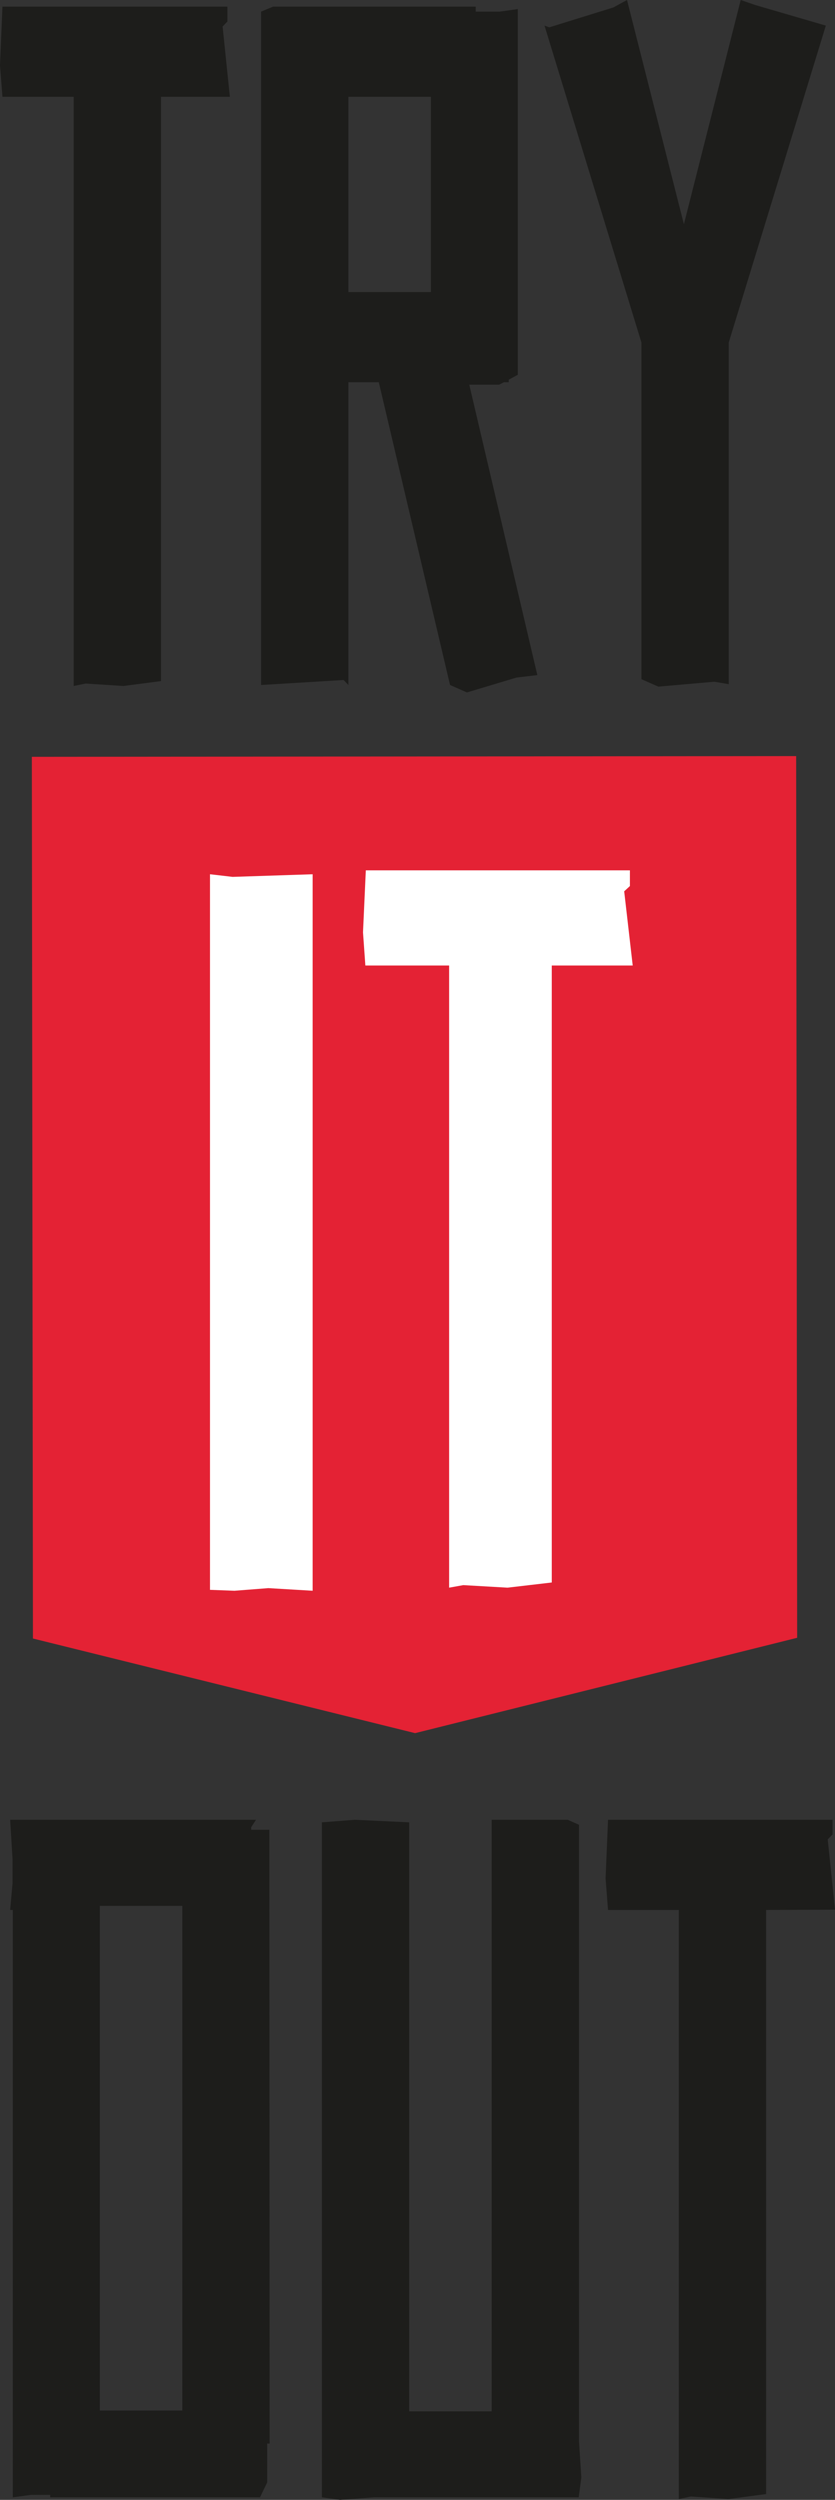 <svg id="Laag_1" data-name="Laag 1" xmlns="http://www.w3.org/2000/svg" viewBox="0 0 92.01 275.28"><rect x="0" y="0" width="92.01" height="275.28" fill="#333333" stroke="none"/><defs><style>.cls-1{fill:#1d1d1b;}.cls-2{fill:#e42234;}.cls-3{fill:#fff;}</style></defs><title>tryitout_bottom</title><path class="cls-1" d="M17.74,10.66V75l-4.15.54-4.15-.27-1.32.27V10.66H.27L0,7.2.27.73H25.06V2.37l-.53.55.8,7.74Z"/><path class="cls-1" d="M59.21,74.34l-2.29.27-5.47,1.64-1.86-.82L41.74,42.09H38.39V75.43l-.53-.55-9.09.55V1.28L30.09.73H52.42v.55h2.64l2-.28V41.27l-1,.54v.28h-.53l-.53.27H51.71ZM38.39,32.16h9.09V10.66H38.39Z"/><path class="cls-1" d="M80.3,37.72V75.34l-1.59-.27-6.17.54-1.86-.82V37.72L60,2.82l.53.19L67.59.82,69.09,0l6.27,24.69L81.62,0l1.59.55L91,2.82Z"/><path class="cls-1" d="M29.71,269.08h-.27v4.28L28.65,275H5.53v-.27H3.41l-2,.27V210.32H1.12l.26-2.91v-2.73l-.26-4.29H28.21l-.53.82v.28h2ZM11,209.87v55.57h9.09V209.87Z"/><path class="cls-1" d="M63.77,275H41.18l-3.71.28-2-.28V200.67l3.62-.28,6,.28v64.86h9.09V200.39h8.38l1.24.55v67.87l.26,4Z"/><path class="cls-1" d="M84.42,210.32v64.32l-4.15.55-4.15-.28-1.32.28V210.32H67l-.27-3.46.27-6.47H91.74V202l-.53.55.8,7.74Z"/><polygon class="cls-2" points="3.63 180.43 3.51 83.34 87.73 83.26 87.84 180.35 45.74 190.85 3.63 180.43"/><path class="cls-3" d="M29.57,174.88l-3.73.29-2.7-.1V96.27l2.49.29,8.82-.29v78.9Z"/><path class="cls-3" d="M60.8,106.32v67.94l-4.88.57-4.87-.28-1.56.28V106.32H40.26L40,102.67l.31-6.83H69.41v1.73l-.63.58.94,8.17Z"/></svg>